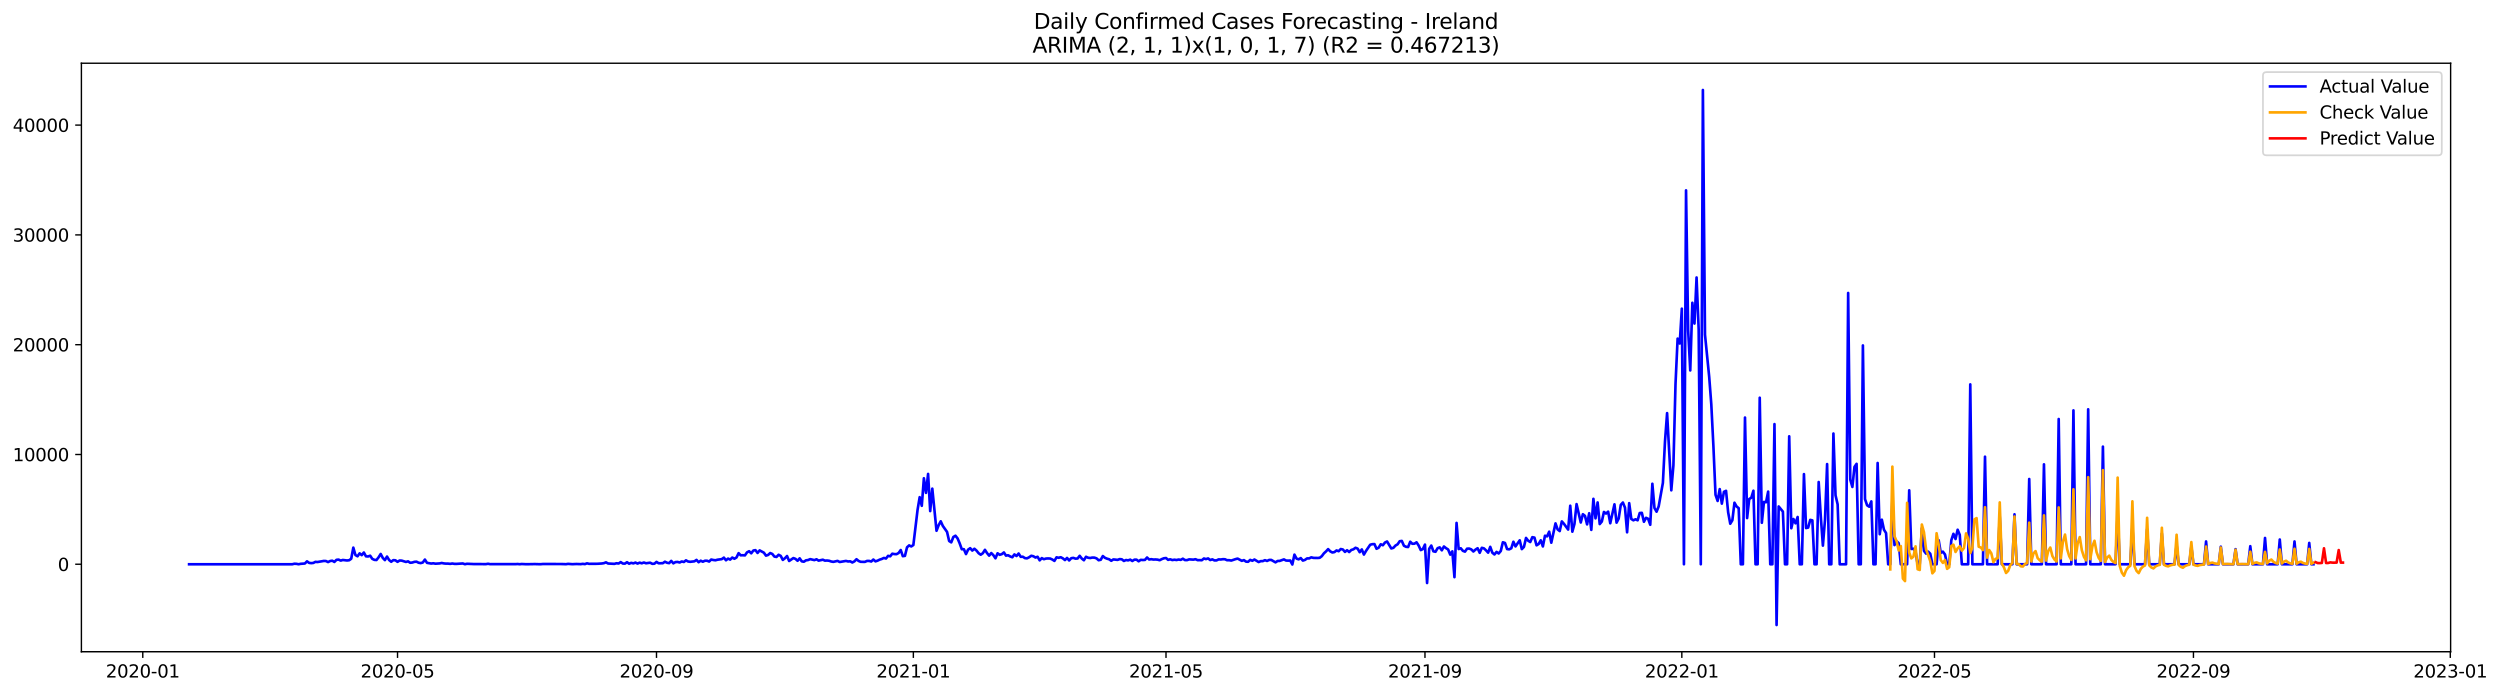 <?xml version="1.0" encoding="utf-8" standalone="no"?>
<!DOCTYPE svg PUBLIC "-//W3C//DTD SVG 1.1//EN"
  "http://www.w3.org/Graphics/SVG/1.1/DTD/svg11.dtd">
<svg xmlns:xlink="http://www.w3.org/1999/xlink" width="1413.125pt" height="392.274pt" viewBox="0 0 1413.125 392.274" xmlns="http://www.w3.org/2000/svg" version="1.1">
 <defs>
  <style type="text/css">*{stroke-linejoin: round; stroke-linecap: butt}</style>
 </defs>
 <g id="figure_1">
  <g id="patch_1">
   <path d="M 0 392.274 
L 1413.125 392.274 
L 1413.125 0 
L 0 0 
z
" style="fill: #ffffff"/>
  </g>
  <g id="axes_1">
   <g id="patch_2">
    <path d="M 46.013 368.396 
L 1385.213 368.396 
L 1385.213 35.755 
L 46.013 35.755 
z
" style="fill: #ffffff"/>
   </g>
   <g id="matplotlib.axis_1">
    <g id="xtick_1">
     <g id="line2d_1">
      <defs>
       <path id="m5633522f1e" d="M 0 0 
L 0 3.5 
" style="stroke: #000000; stroke-width: 0.8"/>
      </defs>
      <g>
       <use xlink:href="#m5633522f1e" x="80.703" y="368.396" style="stroke: #000000; stroke-width: 0.8"/>
      </g>
     </g>
     <g id="text_1">
      <!-- 2020-01 -->
      <g transform="translate(59.812 382.994)scale(0.1 -0.1)">
       <defs>
        <path id="DejaVuSans-32" d="M 1228 531 
L 3431 531 
L 3431 0 
L 469 0 
L 469 531 
Q 828 903 1448 1529 
Q 2069 2156 2228 2338 
Q 2531 2678 2651 2914 
Q 2772 3150 2772 3378 
Q 2772 3750 2511 3984 
Q 2250 4219 1831 4219 
Q 1534 4219 1204 4116 
Q 875 4013 500 3803 
L 500 4441 
Q 881 4594 1212 4672 
Q 1544 4750 1819 4750 
Q 2544 4750 2975 4387 
Q 3406 4025 3406 3419 
Q 3406 3131 3298 2873 
Q 3191 2616 2906 2266 
Q 2828 2175 2409 1742 
Q 1991 1309 1228 531 
z
" transform="scale(0.016)"/>
        <path id="DejaVuSans-30" d="M 2034 4250 
Q 1547 4250 1301 3770 
Q 1056 3291 1056 2328 
Q 1056 1369 1301 889 
Q 1547 409 2034 409 
Q 2525 409 2770 889 
Q 3016 1369 3016 2328 
Q 3016 3291 2770 3770 
Q 2525 4250 2034 4250 
z
M 2034 4750 
Q 2819 4750 3233 4129 
Q 3647 3509 3647 2328 
Q 3647 1150 3233 529 
Q 2819 -91 2034 -91 
Q 1250 -91 836 529 
Q 422 1150 422 2328 
Q 422 3509 836 4129 
Q 1250 4750 2034 4750 
z
" transform="scale(0.016)"/>
        <path id="DejaVuSans-2d" d="M 313 2009 
L 1997 2009 
L 1997 1497 
L 313 1497 
L 313 2009 
z
" transform="scale(0.016)"/>
        <path id="DejaVuSans-31" d="M 794 531 
L 1825 531 
L 1825 4091 
L 703 3866 
L 703 4441 
L 1819 4666 
L 2450 4666 
L 2450 531 
L 3481 531 
L 3481 0 
L 794 0 
L 794 531 
z
" transform="scale(0.016)"/>
       </defs>
       <use xlink:href="#DejaVuSans-32"/>
       <use xlink:href="#DejaVuSans-30" x="63.623"/>
       <use xlink:href="#DejaVuSans-32" x="127.246"/>
       <use xlink:href="#DejaVuSans-30" x="190.869"/>
       <use xlink:href="#DejaVuSans-2d" x="254.492"/>
       <use xlink:href="#DejaVuSans-30" x="290.576"/>
       <use xlink:href="#DejaVuSans-31" x="354.199"/>
      </g>
     </g>
    </g>
    <g id="xtick_2">
     <g id="line2d_2">
      <g>
       <use xlink:href="#m5633522f1e" x="224.703" y="368.396" style="stroke: #000000; stroke-width: 0.8"/>
      </g>
     </g>
     <g id="text_2">
      <!-- 2020-05 -->
      <g transform="translate(203.812 382.994)scale(0.1 -0.1)">
       <defs>
        <path id="DejaVuSans-35" d="M 691 4666 
L 3169 4666 
L 3169 4134 
L 1269 4134 
L 1269 2991 
Q 1406 3038 1543 3061 
Q 1681 3084 1819 3084 
Q 2600 3084 3056 2656 
Q 3513 2228 3513 1497 
Q 3513 744 3044 326 
Q 2575 -91 1722 -91 
Q 1428 -91 1123 -41 
Q 819 9 494 109 
L 494 744 
Q 775 591 1075 516 
Q 1375 441 1709 441 
Q 2250 441 2565 725 
Q 2881 1009 2881 1497 
Q 2881 1984 2565 2268 
Q 2250 2553 1709 2553 
Q 1456 2553 1204 2497 
Q 953 2441 691 2322 
L 691 4666 
z
" transform="scale(0.016)"/>
       </defs>
       <use xlink:href="#DejaVuSans-32"/>
       <use xlink:href="#DejaVuSans-30" x="63.623"/>
       <use xlink:href="#DejaVuSans-32" x="127.246"/>
       <use xlink:href="#DejaVuSans-30" x="190.869"/>
       <use xlink:href="#DejaVuSans-2d" x="254.492"/>
       <use xlink:href="#DejaVuSans-30" x="290.576"/>
       <use xlink:href="#DejaVuSans-35" x="354.199"/>
      </g>
     </g>
    </g>
    <g id="xtick_3">
     <g id="line2d_3">
      <g>
       <use xlink:href="#m5633522f1e" x="371.084" y="368.396" style="stroke: #000000; stroke-width: 0.8"/>
      </g>
     </g>
     <g id="text_3">
      <!-- 2020-09 -->
      <g transform="translate(350.192 382.994)scale(0.1 -0.1)">
       <defs>
        <path id="DejaVuSans-39" d="M 703 97 
L 703 672 
Q 941 559 1184 500 
Q 1428 441 1663 441 
Q 2288 441 2617 861 
Q 2947 1281 2994 2138 
Q 2813 1869 2534 1725 
Q 2256 1581 1919 1581 
Q 1219 1581 811 2004 
Q 403 2428 403 3163 
Q 403 3881 828 4315 
Q 1253 4750 1959 4750 
Q 2769 4750 3195 4129 
Q 3622 3509 3622 2328 
Q 3622 1225 3098 567 
Q 2575 -91 1691 -91 
Q 1453 -91 1209 -44 
Q 966 3 703 97 
z
M 1959 2075 
Q 2384 2075 2632 2365 
Q 2881 2656 2881 3163 
Q 2881 3666 2632 3958 
Q 2384 4250 1959 4250 
Q 1534 4250 1286 3958 
Q 1038 3666 1038 3163 
Q 1038 2656 1286 2365 
Q 1534 2075 1959 2075 
z
" transform="scale(0.016)"/>
       </defs>
       <use xlink:href="#DejaVuSans-32"/>
       <use xlink:href="#DejaVuSans-30" x="63.623"/>
       <use xlink:href="#DejaVuSans-32" x="127.246"/>
       <use xlink:href="#DejaVuSans-30" x="190.869"/>
       <use xlink:href="#DejaVuSans-2d" x="254.492"/>
       <use xlink:href="#DejaVuSans-30" x="290.576"/>
       <use xlink:href="#DejaVuSans-39" x="354.199"/>
      </g>
     </g>
    </g>
    <g id="xtick_4">
     <g id="line2d_4">
      <g>
       <use xlink:href="#m5633522f1e" x="516.274" y="368.396" style="stroke: #000000; stroke-width: 0.8"/>
      </g>
     </g>
     <g id="text_4">
      <!-- 2021-01 -->
      <g transform="translate(495.382 382.994)scale(0.1 -0.1)">
       <use xlink:href="#DejaVuSans-32"/>
       <use xlink:href="#DejaVuSans-30" x="63.623"/>
       <use xlink:href="#DejaVuSans-32" x="127.246"/>
       <use xlink:href="#DejaVuSans-31" x="190.869"/>
       <use xlink:href="#DejaVuSans-2d" x="254.492"/>
       <use xlink:href="#DejaVuSans-30" x="290.576"/>
       <use xlink:href="#DejaVuSans-31" x="354.199"/>
      </g>
     </g>
    </g>
    <g id="xtick_5">
     <g id="line2d_5">
      <g>
       <use xlink:href="#m5633522f1e" x="659.084" y="368.396" style="stroke: #000000; stroke-width: 0.8"/>
      </g>
     </g>
     <g id="text_5">
      <!-- 2021-05 -->
      <g transform="translate(638.192 382.994)scale(0.1 -0.1)">
       <use xlink:href="#DejaVuSans-32"/>
       <use xlink:href="#DejaVuSans-30" x="63.623"/>
       <use xlink:href="#DejaVuSans-32" x="127.246"/>
       <use xlink:href="#DejaVuSans-31" x="190.869"/>
       <use xlink:href="#DejaVuSans-2d" x="254.492"/>
       <use xlink:href="#DejaVuSans-30" x="290.576"/>
       <use xlink:href="#DejaVuSans-35" x="354.199"/>
      </g>
     </g>
    </g>
    <g id="xtick_6">
     <g id="line2d_6">
      <g>
       <use xlink:href="#m5633522f1e" x="805.464" y="368.396" style="stroke: #000000; stroke-width: 0.8"/>
      </g>
     </g>
     <g id="text_6">
      <!-- 2021-09 -->
      <g transform="translate(784.572 382.994)scale(0.1 -0.1)">
       <use xlink:href="#DejaVuSans-32"/>
       <use xlink:href="#DejaVuSans-30" x="63.623"/>
       <use xlink:href="#DejaVuSans-32" x="127.246"/>
       <use xlink:href="#DejaVuSans-31" x="190.869"/>
       <use xlink:href="#DejaVuSans-2d" x="254.492"/>
       <use xlink:href="#DejaVuSans-30" x="290.576"/>
       <use xlink:href="#DejaVuSans-39" x="354.199"/>
      </g>
     </g>
    </g>
    <g id="xtick_7">
     <g id="line2d_7">
      <g>
       <use xlink:href="#m5633522f1e" x="950.654" y="368.396" style="stroke: #000000; stroke-width: 0.8"/>
      </g>
     </g>
     <g id="text_7">
      <!-- 2022-01 -->
      <g transform="translate(929.762 382.994)scale(0.1 -0.1)">
       <use xlink:href="#DejaVuSans-32"/>
       <use xlink:href="#DejaVuSans-30" x="63.623"/>
       <use xlink:href="#DejaVuSans-32" x="127.246"/>
       <use xlink:href="#DejaVuSans-32" x="190.869"/>
       <use xlink:href="#DejaVuSans-2d" x="254.492"/>
       <use xlink:href="#DejaVuSans-30" x="290.576"/>
       <use xlink:href="#DejaVuSans-31" x="354.199"/>
      </g>
     </g>
    </g>
    <g id="xtick_8">
     <g id="line2d_8">
      <g>
       <use xlink:href="#m5633522f1e" x="1093.464" y="368.396" style="stroke: #000000; stroke-width: 0.8"/>
      </g>
     </g>
     <g id="text_8">
      <!-- 2022-05 -->
      <g transform="translate(1072.572 382.994)scale(0.1 -0.1)">
       <use xlink:href="#DejaVuSans-32"/>
       <use xlink:href="#DejaVuSans-30" x="63.623"/>
       <use xlink:href="#DejaVuSans-32" x="127.246"/>
       <use xlink:href="#DejaVuSans-32" x="190.869"/>
       <use xlink:href="#DejaVuSans-2d" x="254.492"/>
       <use xlink:href="#DejaVuSans-30" x="290.576"/>
       <use xlink:href="#DejaVuSans-35" x="354.199"/>
      </g>
     </g>
    </g>
    <g id="xtick_9">
     <g id="line2d_9">
      <g>
       <use xlink:href="#m5633522f1e" x="1239.844" y="368.396" style="stroke: #000000; stroke-width: 0.8"/>
      </g>
     </g>
     <g id="text_9">
      <!-- 2022-09 -->
      <g transform="translate(1218.952 382.994)scale(0.1 -0.1)">
       <use xlink:href="#DejaVuSans-32"/>
       <use xlink:href="#DejaVuSans-30" x="63.623"/>
       <use xlink:href="#DejaVuSans-32" x="127.246"/>
       <use xlink:href="#DejaVuSans-32" x="190.869"/>
       <use xlink:href="#DejaVuSans-2d" x="254.492"/>
       <use xlink:href="#DejaVuSans-30" x="290.576"/>
       <use xlink:href="#DejaVuSans-39" x="354.199"/>
      </g>
     </g>
    </g>
    <g id="xtick_10">
     <g id="line2d_10">
      <g>
       <use xlink:href="#m5633522f1e" x="1385.034" y="368.396" style="stroke: #000000; stroke-width: 0.8"/>
      </g>
     </g>
     <g id="text_10">
      <!-- 2023-01 -->
      <g transform="translate(1364.143 382.994)scale(0.1 -0.1)">
       <defs>
        <path id="DejaVuSans-33" d="M 2597 2516 
Q 3050 2419 3304 2112 
Q 3559 1806 3559 1356 
Q 3559 666 3084 287 
Q 2609 -91 1734 -91 
Q 1441 -91 1130 -33 
Q 819 25 488 141 
L 488 750 
Q 750 597 1062 519 
Q 1375 441 1716 441 
Q 2309 441 2620 675 
Q 2931 909 2931 1356 
Q 2931 1769 2642 2001 
Q 2353 2234 1838 2234 
L 1294 2234 
L 1294 2753 
L 1863 2753 
Q 2328 2753 2575 2939 
Q 2822 3125 2822 3475 
Q 2822 3834 2567 4026 
Q 2313 4219 1838 4219 
Q 1578 4219 1281 4162 
Q 984 4106 628 3988 
L 628 4550 
Q 988 4650 1302 4700 
Q 1616 4750 1894 4750 
Q 2613 4750 3031 4423 
Q 3450 4097 3450 3541 
Q 3450 3153 3228 2886 
Q 3006 2619 2597 2516 
z
" transform="scale(0.016)"/>
       </defs>
       <use xlink:href="#DejaVuSans-32"/>
       <use xlink:href="#DejaVuSans-30" x="63.623"/>
       <use xlink:href="#DejaVuSans-32" x="127.246"/>
       <use xlink:href="#DejaVuSans-33" x="190.869"/>
       <use xlink:href="#DejaVuSans-2d" x="254.492"/>
       <use xlink:href="#DejaVuSans-30" x="290.576"/>
       <use xlink:href="#DejaVuSans-31" x="354.199"/>
      </g>
     </g>
    </g>
   </g>
   <g id="matplotlib.axis_2">
    <g id="ytick_1">
     <g id="line2d_11">
      <defs>
       <path id="m07eeec7092" d="M 0 0 
L -3.5 0 
" style="stroke: #000000; stroke-width: 0.8"/>
      </defs>
      <g>
       <use xlink:href="#m07eeec7092" x="46.013" y="318.947" style="stroke: #000000; stroke-width: 0.8"/>
      </g>
     </g>
     <g id="text_11">
      <!-- 0 -->
      <g transform="translate(32.65 322.746)scale(0.1 -0.1)">
       <use xlink:href="#DejaVuSans-30"/>
      </g>
     </g>
    </g>
    <g id="ytick_2">
     <g id="line2d_12">
      <g>
       <use xlink:href="#m07eeec7092" x="46.013" y="256.892" style="stroke: #000000; stroke-width: 0.8"/>
      </g>
     </g>
     <g id="text_12">
      <!-- 10000 -->
      <g transform="translate(7.2 260.691)scale(0.1 -0.1)">
       <use xlink:href="#DejaVuSans-31"/>
       <use xlink:href="#DejaVuSans-30" x="63.623"/>
       <use xlink:href="#DejaVuSans-30" x="127.246"/>
       <use xlink:href="#DejaVuSans-30" x="190.869"/>
       <use xlink:href="#DejaVuSans-30" x="254.492"/>
      </g>
     </g>
    </g>
    <g id="ytick_3">
     <g id="line2d_13">
      <g>
       <use xlink:href="#m07eeec7092" x="46.013" y="194.837" style="stroke: #000000; stroke-width: 0.8"/>
      </g>
     </g>
     <g id="text_13">
      <!-- 20000 -->
      <g transform="translate(7.2 198.636)scale(0.1 -0.1)">
       <use xlink:href="#DejaVuSans-32"/>
       <use xlink:href="#DejaVuSans-30" x="63.623"/>
       <use xlink:href="#DejaVuSans-30" x="127.246"/>
       <use xlink:href="#DejaVuSans-30" x="190.869"/>
       <use xlink:href="#DejaVuSans-30" x="254.492"/>
      </g>
     </g>
    </g>
    <g id="ytick_4">
     <g id="line2d_14">
      <g>
       <use xlink:href="#m07eeec7092" x="46.013" y="132.782" style="stroke: #000000; stroke-width: 0.8"/>
      </g>
     </g>
     <g id="text_14">
      <!-- 30000 -->
      <g transform="translate(7.2 136.581)scale(0.1 -0.1)">
       <use xlink:href="#DejaVuSans-33"/>
       <use xlink:href="#DejaVuSans-30" x="63.623"/>
       <use xlink:href="#DejaVuSans-30" x="127.246"/>
       <use xlink:href="#DejaVuSans-30" x="190.869"/>
       <use xlink:href="#DejaVuSans-30" x="254.492"/>
      </g>
     </g>
    </g>
    <g id="ytick_5">
     <g id="line2d_15">
      <g>
       <use xlink:href="#m07eeec7092" x="46.013" y="70.727" style="stroke: #000000; stroke-width: 0.8"/>
      </g>
     </g>
     <g id="text_15">
      <!-- 40000 -->
      <g transform="translate(7.2 74.526)scale(0.1 -0.1)">
       <defs>
        <path id="DejaVuSans-34" d="M 2419 4116 
L 825 1625 
L 2419 1625 
L 2419 4116 
z
M 2253 4666 
L 3047 4666 
L 3047 1625 
L 3713 1625 
L 3713 1100 
L 3047 1100 
L 3047 0 
L 2419 0 
L 2419 1100 
L 313 1100 
L 313 1709 
L 2253 4666 
z
" transform="scale(0.016)"/>
       </defs>
       <use xlink:href="#DejaVuSans-34"/>
       <use xlink:href="#DejaVuSans-30" x="63.623"/>
       <use xlink:href="#DejaVuSans-30" x="127.246"/>
       <use xlink:href="#DejaVuSans-30" x="190.869"/>
       <use xlink:href="#DejaVuSans-30" x="254.492"/>
      </g>
     </g>
    </g>
   </g>
   <g id="line2d_16">
    <path d="M 106.885 318.947 
L 165.199 318.947 
L 166.389 318.655 
L 167.579 318.705 
L 168.77 318.947 
L 169.96 318.698 
L 172.34 318.519 
L 173.53 317.302 
L 174.72 318.165 
L 175.91 318.314 
L 177.1 318.196 
L 178.29 317.588 
L 179.48 317.681 
L 183.051 317.073 
L 184.241 317.122 
L 185.431 317.706 
L 186.621 317.116 
L 187.811 316.93 
L 189.001 317.631 
L 190.191 316.452 
L 191.381 316.316 
L 192.571 316.893 
L 193.761 316.527 
L 196.141 316.806 
L 197.332 316.682 
L 198.522 315.844 
L 199.712 309.545 
L 200.902 313.74 
L 202.092 314.435 
L 203.282 312.791 
L 204.472 313.784 
L 205.662 312.319 
L 206.852 314.454 
L 208.042 314.547 
L 209.232 314.119 
L 210.422 315.887 
L 211.613 316.458 
L 212.803 316.539 
L 213.993 315.031 
L 215.183 313.138 
L 216.373 315.366 
L 217.563 316.607 
L 218.753 314.597 
L 219.943 316.551 
L 221.133 317.526 
L 222.323 316.613 
L 223.513 316.719 
L 224.703 317.575 
L 225.893 316.818 
L 227.084 316.899 
L 229.464 317.637 
L 230.654 317.302 
L 231.844 318.097 
L 233.034 317.979 
L 234.224 317.588 
L 235.414 317.482 
L 236.604 318.084 
L 237.794 318.283 
L 238.984 317.96 
L 240.174 316.303 
L 241.365 318.146 
L 243.745 318.55 
L 244.935 318.401 
L 246.125 318.63 
L 248.505 318.475 
L 249.695 318.233 
L 250.885 318.475 
L 252.075 318.593 
L 253.265 318.581 
L 254.455 318.717 
L 255.646 318.525 
L 256.836 318.711 
L 258.026 318.73 
L 261.596 318.5 
L 262.786 318.922 
L 263.976 318.667 
L 267.546 318.823 
L 274.687 318.872 
L 275.877 318.667 
L 277.067 318.897 
L 279.447 318.866 
L 281.827 318.86 
L 291.348 318.891 
L 292.538 318.804 
L 293.728 318.934 
L 294.918 318.804 
L 297.298 318.922 
L 300.869 318.878 
L 302.059 318.835 
L 304.439 318.903 
L 305.629 318.922 
L 306.819 318.804 
L 317.53 318.823 
L 319.91 318.909 
L 321.1 318.723 
L 323.48 318.903 
L 325.86 318.798 
L 328.241 318.878 
L 329.431 318.717 
L 330.621 318.866 
L 331.811 318.419 
L 333.001 318.711 
L 337.761 318.667 
L 340.141 318.519 
L 341.332 318.339 
L 342.522 317.867 
L 343.712 318.525 
L 347.282 318.717 
L 348.472 318.382 
L 349.662 318.537 
L 350.852 317.73 
L 352.042 318.537 
L 353.232 318.599 
L 354.422 317.792 
L 355.613 318.649 
L 356.803 318.146 
L 357.993 318.456 
L 359.183 317.997 
L 360.373 318.568 
L 361.563 318.034 
L 362.753 318.419 
L 363.943 317.941 
L 365.133 318.388 
L 367.513 318.066 
L 368.703 318.698 
L 369.893 318.63 
L 371.084 317.619 
L 372.274 318.394 
L 374.654 318.345 
L 375.844 317.513 
L 377.034 318.09 
L 378.224 318.314 
L 379.414 317.048 
L 380.604 318.425 
L 381.794 317.73 
L 382.984 317.637 
L 384.174 317.96 
L 385.365 317.364 
L 386.555 317.662 
L 387.745 316.731 
L 388.935 317.395 
L 390.125 317.557 
L 392.505 317.29 
L 393.695 316.496 
L 394.885 317.78 
L 396.075 316.942 
L 397.265 317.513 
L 398.455 316.967 
L 399.646 316.955 
L 400.836 317.426 
L 402.026 316.278 
L 403.216 316.545 
L 404.406 316.694 
L 405.596 316.371 
L 407.976 316.055 
L 409.166 315.192 
L 410.356 316.688 
L 411.546 315.738 
L 412.736 316.316 
L 413.927 315.155 
L 415.117 315.832 
L 416.307 315.118 
L 417.497 312.673 
L 418.687 313.895 
L 419.877 313.84 
L 421.067 313.933 
L 422.257 312.22 
L 423.447 311.587 
L 424.637 312.754 
L 425.827 311.184 
L 427.017 310.979 
L 428.208 312.549 
L 429.398 311.109 
L 431.778 312.406 
L 432.968 314.075 
L 434.158 313.691 
L 435.348 312.617 
L 436.538 313.12 
L 437.728 314.603 
L 438.918 314.808 
L 440.108 313.591 
L 441.298 314.218 
L 442.489 316.483 
L 443.679 315.558 
L 444.869 314.305 
L 446.059 317.097 
L 448.439 315.453 
L 449.629 315.894 
L 450.819 316.98 
L 452.009 315.602 
L 453.199 317.302 
L 454.389 317.519 
L 455.579 316.725 
L 456.77 316.558 
L 457.96 316.049 
L 460.34 316.607 
L 461.53 316.136 
L 462.72 316.899 
L 465.1 316.371 
L 466.29 316.905 
L 467.48 316.831 
L 468.67 316.973 
L 469.86 317.395 
L 471.051 317.588 
L 473.431 317.042 
L 474.621 317.675 
L 478.191 317.066 
L 479.381 317.371 
L 480.571 317.284 
L 481.761 317.941 
L 482.951 317.315 
L 484.141 316.111 
L 485.332 317.097 
L 486.522 317.569 
L 488.902 317.594 
L 490.092 317.066 
L 491.282 317.06 
L 492.472 317.402 
L 493.662 316.285 
L 494.852 317.308 
L 496.042 316.918 
L 497.232 316.334 
L 498.422 315.962 
L 499.613 315.372 
L 500.803 315.707 
L 501.993 314.193 
L 503.183 314.448 
L 504.373 312.983 
L 505.563 313.194 
L 506.753 313.25 
L 507.943 312.586 
L 509.133 310.904 
L 510.323 314.386 
L 511.513 314.199 
L 512.703 309.359 
L 513.893 308.286 
L 515.084 308.881 
L 516.274 308.068 
L 518.654 288.161 
L 519.844 281.031 
L 521.034 285.902 
L 522.224 270.345 
L 523.414 278.592 
L 524.604 267.894 
L 525.794 288.893 
L 526.984 276.216 
L 529.365 300.008 
L 530.555 296.899 
L 531.745 294.665 
L 532.935 297.283 
L 535.315 300.665 
L 536.505 305.81 
L 537.695 306.561 
L 538.885 303.526 
L 540.075 302.825 
L 541.265 304.32 
L 542.455 307.125 
L 543.646 310.445 
L 544.836 310.451 
L 546.026 313.188 
L 547.216 310.687 
L 548.406 309.868 
L 549.596 311.208 
L 550.786 310.191 
L 551.976 311.227 
L 553.166 312.704 
L 554.356 313.542 
L 555.546 312.704 
L 556.736 310.793 
L 557.927 312.623 
L 559.117 314.075 
L 560.307 312.617 
L 561.497 313.802 
L 562.687 315.577 
L 563.877 312.747 
L 565.067 313.598 
L 566.257 313.244 
L 567.447 312.27 
L 568.637 314.069 
L 569.827 313.858 
L 571.017 314.535 
L 572.208 314.988 
L 573.398 313.387 
L 574.588 314.274 
L 575.778 312.878 
L 576.968 314.733 
L 578.158 314.69 
L 579.348 315.49 
L 580.538 315.596 
L 581.728 314.988 
L 582.918 314.15 
L 584.108 314.423 
L 585.298 315.149 
L 586.489 314.721 
L 587.679 316.731 
L 588.869 315.478 
L 590.059 316.092 
L 591.249 315.72 
L 592.439 315.658 
L 593.629 315.72 
L 594.819 316.266 
L 596.009 317.048 
L 597.199 315.031 
L 598.389 315.279 
L 599.579 314.969 
L 600.77 315.608 
L 601.96 316.57 
L 603.15 315.379 
L 604.34 316.793 
L 605.53 315.521 
L 606.72 315.341 
L 607.91 315.782 
L 609.1 315.689 
L 610.29 314.181 
L 611.48 315.72 
L 612.67 316.682 
L 613.86 314.727 
L 615.051 315.261 
L 616.241 315.416 
L 617.431 315.161 
L 618.621 315.199 
L 619.811 315.614 
L 621.001 316.675 
L 622.191 316.402 
L 623.381 314.317 
L 624.571 315.304 
L 625.761 315.794 
L 626.951 316.136 
L 628.141 316.973 
L 629.332 316.21 
L 631.712 316.477 
L 632.902 316.036 
L 634.092 316.148 
L 635.282 317.073 
L 636.472 316.558 
L 637.662 316.75 
L 638.852 316.334 
L 640.042 317.104 
L 641.232 316.359 
L 642.422 316.347 
L 643.612 317.271 
L 644.803 316.446 
L 645.993 316.551 
L 647.183 316.477 
L 648.373 315.13 
L 649.563 316.26 
L 650.753 316.086 
L 651.943 316.285 
L 653.133 316.241 
L 654.323 316.34 
L 655.513 316.663 
L 656.703 316.036 
L 657.893 315.571 
L 659.084 315.428 
L 660.274 316.458 
L 661.464 316.142 
L 662.654 316.576 
L 663.844 316.371 
L 665.034 316.545 
L 666.224 316.278 
L 667.414 316.471 
L 668.604 315.807 
L 669.794 316.589 
L 670.984 316.601 
L 672.174 316.179 
L 674.555 316.34 
L 675.745 316.086 
L 676.935 316.62 
L 678.125 316.595 
L 679.315 316.682 
L 680.505 315.683 
L 681.695 316.03 
L 682.885 315.639 
L 684.075 316.564 
L 685.265 316.173 
L 686.455 316.781 
L 687.646 316.756 
L 688.836 316.185 
L 690.026 316.266 
L 691.216 316.086 
L 692.406 316.117 
L 693.596 316.669 
L 694.786 316.651 
L 695.976 316.855 
L 698.356 316.061 
L 699.546 315.738 
L 701.927 317.004 
L 703.117 316.607 
L 704.307 317.464 
L 705.497 317.538 
L 706.687 316.477 
L 707.877 316.967 
L 709.067 316.272 
L 711.447 317.693 
L 712.637 317.191 
L 713.827 317.166 
L 715.017 316.632 
L 716.208 317.073 
L 717.398 316.508 
L 718.588 316.508 
L 720.968 317.867 
L 722.158 317.097 
L 723.348 317.06 
L 725.728 316.198 
L 726.918 316.837 
L 728.108 316.905 
L 729.298 316.824 
L 730.489 319.089 
L 731.679 313.511 
L 732.869 315.769 
L 734.059 316.167 
L 735.249 315.459 
L 736.439 316.868 
L 737.629 316.483 
L 738.819 315.639 
L 740.009 315.639 
L 741.199 315.031 
L 742.389 315.341 
L 744.77 315.397 
L 745.96 315.292 
L 747.15 314.373 
L 748.34 312.778 
L 749.53 311.686 
L 750.72 310.402 
L 751.91 311.63 
L 753.1 312.301 
L 754.29 312.059 
L 755.48 311.128 
L 756.67 311.575 
L 757.86 310.346 
L 759.051 310.6 
L 760.241 311.959 
L 761.431 311.028 
L 762.621 312.034 
L 763.811 310.873 
L 765.001 310.501 
L 766.191 309.632 
L 767.381 310.091 
L 768.571 312.133 
L 769.761 310.557 
L 770.951 313.461 
L 772.141 311.395 
L 774.522 307.895 
L 775.712 307.603 
L 776.902 307.547 
L 778.092 310.191 
L 779.282 309.583 
L 780.472 307.659 
L 781.662 308.193 
L 782.852 306.672 
L 784.042 306.077 
L 786.422 310.005 
L 787.612 309.663 
L 788.803 308.373 
L 789.993 307.665 
L 791.183 305.928 
L 792.373 305.76 
L 793.563 308.472 
L 794.753 309.08 
L 795.943 309.198 
L 797.133 306.219 
L 798.323 307.367 
L 799.513 307.311 
L 800.703 306.554 
L 801.893 308.36 
L 803.084 310.929 
L 804.274 310.371 
L 805.464 307.845 
L 806.654 329.539 
L 807.844 310.216 
L 809.034 308.379 
L 810.224 311.624 
L 811.414 311.897 
L 812.604 309.856 
L 813.794 309.409 
L 814.984 311.06 
L 816.174 308.9 
L 817.365 309.849 
L 818.555 310.594 
L 819.745 313.504 
L 820.935 311.649 
L 822.125 326.244 
L 823.315 295.583 
L 824.505 310.346 
L 825.695 309.911 
L 826.885 311.351 
L 828.075 311.81 
L 829.265 310.135 
L 830.455 310.079 
L 831.646 310.544 
L 832.836 311.73 
L 834.026 310.662 
L 835.216 309.893 
L 836.406 312.468 
L 837.596 309.657 
L 838.786 309.967 
L 839.976 311.084 
L 841.166 312.387 
L 842.356 309.105 
L 843.546 312.425 
L 844.736 313.405 
L 845.927 311.972 
L 847.117 312.853 
L 848.307 311.463 
L 849.497 306.523 
L 850.687 306.908 
L 851.877 310.358 
L 853.067 310.526 
L 854.257 309.911 
L 855.447 306.219 
L 856.637 308.857 
L 859.017 305.419 
L 860.208 310.383 
L 861.398 309.167 
L 862.588 304.072 
L 863.778 305.623 
L 864.968 306.374 
L 866.158 303.65 
L 867.348 303.886 
L 868.538 308.242 
L 869.728 307.498 
L 870.918 305.419 
L 872.108 308.869 
L 873.298 302.825 
L 874.489 303.179 
L 875.679 300.541 
L 876.869 306.765 
L 879.249 295.844 
L 880.439 299.25 
L 881.629 300.181 
L 882.819 294.727 
L 884.009 296.079 
L 886.389 299.331 
L 887.579 285.865 
L 888.77 300.529 
L 889.96 296.129 
L 891.15 284.953 
L 893.53 295.335 
L 894.72 290.662 
L 895.91 291.599 
L 897.1 296.408 
L 898.29 290.116 
L 899.48 299.505 
L 900.67 281.968 
L 901.86 293.002 
L 903.051 284.01 
L 904.241 296.228 
L 905.431 294.801 
L 906.621 289.39 
L 907.811 290.284 
L 909.001 289.216 
L 910.191 295.769 
L 912.571 285.077 
L 913.761 295.428 
L 914.951 293.138 
L 916.141 285.387 
L 917.332 284.059 
L 918.522 286.951 
L 919.712 300.883 
L 920.902 284.413 
L 922.092 293.343 
L 923.282 294.106 
L 924.472 293.523 
L 925.662 294.1 
L 926.852 289.986 
L 928.042 289.886 
L 929.232 294.925 
L 930.422 292.697 
L 931.612 293.25 
L 932.803 296.638 
L 933.993 273.442 
L 935.183 287.15 
L 936.373 289.235 
L 937.563 286.25 
L 939.943 272.958 
L 941.133 249.557 
L 942.323 233.528 
L 944.703 277.153 
L 945.893 263.06 
L 947.084 217.003 
L 948.274 191.399 
L 949.464 194.154 
L 950.654 174.477 
L 951.844 318.947 
L 953.034 107.606 
L 954.224 186.757 
L 955.414 209.382 
L 956.604 171.15 
L 957.794 182.885 
L 958.984 156.847 
L 960.174 186.248 
L 961.365 318.947 
L 962.555 50.876 
L 963.745 189.196 
L 966.125 213.05 
L 967.315 228.626 
L 968.505 252.219 
L 969.695 279.672 
L 970.885 283.16 
L 972.075 276.482 
L 973.265 284.674 
L 974.455 278.009 
L 975.646 277.438 
L 976.836 289.589 
L 978.026 296.036 
L 979.216 294.087 
L 980.406 284.165 
L 981.596 286.275 
L 982.786 287.243 
L 983.976 318.947 
L 985.166 318.947 
L 986.356 236.023 
L 987.546 292.834 
L 988.736 282.086 
L 989.927 281.335 
L 991.117 277.388 
L 992.307 318.947 
L 993.497 318.947 
L 994.687 224.822 
L 995.877 295.49 
L 997.067 283.718 
L 998.257 283.892 
L 999.447 277.879 
L 1000.637 318.947 
L 1001.827 318.947 
L 1003.017 239.734 
L 1004.208 353.276 
L 1005.398 286.281 
L 1007.778 289.191 
L 1008.968 318.947 
L 1010.158 318.947 
L 1011.348 246.628 
L 1012.538 298.593 
L 1013.728 293.374 
L 1014.918 295.806 
L 1016.108 292.238 
L 1017.298 318.947 
L 1018.489 318.947 
L 1019.679 268 
L 1020.869 298.481 
L 1022.059 298.208 
L 1023.249 293.858 
L 1024.439 294.156 
L 1025.629 318.947 
L 1026.819 318.947 
L 1028.009 272.461 
L 1029.199 291.922 
L 1030.389 308.41 
L 1031.579 293.771 
L 1032.77 262.322 
L 1033.96 318.947 
L 1035.15 318.947 
L 1036.34 245.058 
L 1037.53 279.964 
L 1038.72 285.114 
L 1039.91 318.947 
L 1043.48 318.947 
L 1044.67 165.609 
L 1045.86 271.115 
L 1047.051 275.235 
L 1048.241 263.91 
L 1049.431 262.185 
L 1050.621 318.947 
L 1051.811 318.947 
L 1053.001 195.259 
L 1054.191 282.117 
L 1055.381 285.623 
L 1056.571 286.411 
L 1057.761 283.42 
L 1058.951 318.947 
L 1060.141 318.947 
L 1061.332 261.707 
L 1062.522 301.956 
L 1063.712 293.759 
L 1064.902 299.399 
L 1066.092 301.304 
L 1067.282 318.947 
L 1068.472 318.947 
L 1069.662 282.322 
L 1070.852 308.099 
L 1072.042 305.94 
L 1073.232 307.007 
L 1074.422 318.947 
L 1077.993 318.947 
L 1079.183 277.159 
L 1080.373 310.29 
L 1081.563 310.197 
L 1082.753 311.73 
L 1083.943 318.947 
L 1085.133 318.947 
L 1086.323 298.617 
L 1087.513 311.357 
L 1088.703 312.927 
L 1089.893 311.823 
L 1091.084 312.996 
L 1092.274 318.947 
L 1094.654 318.947 
L 1095.844 305.394 
L 1097.034 312.549 
L 1098.224 311.829 
L 1099.414 313.43 
L 1100.604 318.947 
L 1101.794 318.947 
L 1102.984 305.344 
L 1104.174 301.739 
L 1105.365 304.68 
L 1106.555 299.437 
L 1107.745 302.316 
L 1108.935 318.947 
L 1112.505 318.947 
L 1113.695 217.276 
L 1114.885 318.947 
L 1120.836 318.947 
L 1122.026 258.151 
L 1123.216 318.947 
L 1129.166 318.947 
L 1130.356 292.027 
L 1131.546 318.947 
L 1137.497 318.947 
L 1138.687 290.718 
L 1139.877 318.947 
L 1145.827 318.947 
L 1147.017 270.761 
L 1148.208 318.947 
L 1154.158 318.947 
L 1155.348 262.47 
L 1156.538 318.947 
L 1162.489 318.947 
L 1163.679 236.854 
L 1164.869 318.947 
L 1170.819 318.947 
L 1172.009 231.964 
L 1173.199 318.947 
L 1179.15 318.947 
L 1180.34 231.362 
L 1181.53 318.947 
L 1187.48 318.947 
L 1188.67 252.461 
L 1189.86 318.947 
L 1195.811 318.947 
L 1197.001 289.737 
L 1198.191 318.947 
L 1204.141 318.947 
L 1205.332 297.606 
L 1206.522 318.947 
L 1212.472 318.947 
L 1213.662 299.176 
L 1214.852 318.947 
L 1220.803 318.947 
L 1221.993 301.664 
L 1223.183 318.947 
L 1229.133 318.947 
L 1230.323 308.013 
L 1231.513 318.947 
L 1237.464 318.947 
L 1238.654 308.906 
L 1239.844 318.947 
L 1245.794 318.947 
L 1246.984 306.052 
L 1248.174 318.947 
L 1254.125 318.947 
L 1255.315 309.012 
L 1256.505 318.947 
L 1262.455 318.947 
L 1263.646 310.427 
L 1264.836 318.947 
L 1270.786 318.947 
L 1271.976 308.739 
L 1273.166 318.947 
L 1279.117 318.947 
L 1280.307 304.085 
L 1281.497 318.947 
L 1287.447 318.947 
L 1288.637 304.966 
L 1289.827 318.947 
L 1295.778 318.947 
L 1296.968 306.064 
L 1298.158 318.947 
L 1304.108 318.947 
L 1305.298 306.896 
L 1306.489 318.947 
L 1307.679 318.947 
L 1307.679 318.947 
" clip-path="url(#p01b81fbffb)" style="fill: none; stroke: #0000ff; stroke-width: 1.5; stroke-linecap: square"/>
   </g>
   <g id="line2d_17">
    <path d="M 1068.472 321.835 
L 1069.662 263.766 
L 1070.852 303.119 
L 1072.042 305.869 
L 1073.232 311.166 
L 1074.422 308.676 
L 1075.612 327.036 
L 1076.803 328.45 
L 1077.993 284.243 
L 1079.183 312.358 
L 1080.373 315.615 
L 1081.563 314.64 
L 1082.753 308.823 
L 1083.943 321.766 
L 1085.133 322.162 
L 1086.323 296.494 
L 1087.513 300.834 
L 1088.703 310.462 
L 1091.084 317.173 
L 1092.274 324.059 
L 1093.464 322.714 
L 1094.654 301.419 
L 1095.844 307.999 
L 1097.034 316.584 
L 1098.224 318.177 
L 1099.414 316.594 
L 1100.604 321.534 
L 1101.794 320.618 
L 1102.984 308.597 
L 1104.174 307.901 
L 1105.365 311.991 
L 1106.555 309.988 
L 1107.745 308.813 
L 1108.935 311.243 
L 1110.125 309.777 
L 1111.315 301.494 
L 1112.505 304.461 
L 1113.695 312.615 
L 1114.885 309.612 
L 1116.075 293.551 
L 1117.265 292.871 
L 1118.455 309.021 
L 1119.646 309.474 
L 1120.836 310.929 
L 1122.026 286.723 
L 1123.216 315.188 
L 1124.406 310.943 
L 1125.596 312.775 
L 1126.786 317.793 
L 1127.976 315.874 
L 1129.166 315.578 
L 1130.356 283.983 
L 1131.546 318.568 
L 1132.736 320.755 
L 1133.927 323.868 
L 1135.117 322.661 
L 1136.307 319.456 
L 1137.497 318.195 
L 1138.687 291.974 
L 1139.877 318.742 
L 1141.067 318.839 
L 1142.257 320.088 
L 1143.447 320.204 
L 1144.637 318.79 
L 1145.827 318.285 
L 1147.017 295.441 
L 1148.208 317.376 
L 1149.398 312.867 
L 1150.588 311.526 
L 1151.778 315.485 
L 1152.968 316.693 
L 1154.158 317.449 
L 1155.348 291.32 
L 1156.538 316.863 
L 1157.728 311.507 
L 1158.918 309.498 
L 1160.108 314.272 
L 1161.298 316.263 
L 1162.489 317.368 
L 1163.679 286.828 
L 1164.869 315.605 
L 1166.059 306.178 
L 1167.249 302.167 
L 1168.439 310.384 
L 1169.629 314.363 
L 1170.819 316.466 
L 1172.009 276.578 
L 1173.199 315.639 
L 1174.389 307.237 
L 1175.579 303.6 
L 1176.77 311.072 
L 1177.96 314.784 
L 1179.15 316.73 
L 1180.34 269.745 
L 1181.53 316.073 
L 1182.72 308.838 
L 1183.91 305.669 
L 1185.1 312.113 
L 1186.29 315.36 
L 1187.48 317.054 
L 1188.67 265.762 
L 1189.86 317.617 
L 1191.051 315.149 
L 1192.241 314.094 
L 1193.431 316.458 
L 1194.621 317.63 
L 1195.811 318.245 
L 1197.001 269.971 
L 1198.191 319.882 
L 1199.381 323.68 
L 1200.571 325.422 
L 1201.761 322.312 
L 1202.951 320.673 
L 1204.141 319.829 
L 1205.332 283.381 
L 1206.522 320.033 
L 1207.712 322.723 
L 1208.902 323.941 
L 1210.092 321.54 
L 1211.282 320.28 
L 1212.472 319.631 
L 1213.662 292.693 
L 1214.852 319.526 
L 1216.042 320.744 
L 1217.232 321.294 
L 1218.422 320.166 
L 1219.612 319.573 
L 1220.803 319.267 
L 1221.993 298.326 
L 1223.183 319.235 
L 1224.373 319.864 
L 1225.563 320.148 
L 1226.753 319.571 
L 1227.943 319.267 
L 1229.133 319.11 
L 1230.323 302.274 
L 1231.513 319.327 
L 1232.703 320.418 
L 1233.893 320.91 
L 1235.084 319.965 
L 1236.274 319.472 
L 1237.464 319.217 
L 1238.654 306.424 
L 1239.844 319.171 
L 1241.034 319.636 
L 1242.224 319.845 
L 1243.414 319.413 
L 1245.794 319.07 
L 1246.984 308.94 
L 1248.174 318.817 
L 1249.365 318.262 
L 1250.555 318.012 
L 1251.745 318.463 
L 1254.125 318.816 
L 1255.315 309.482 
L 1256.505 318.881 
L 1258.885 318.758 
L 1261.265 318.896 
L 1262.455 318.92 
L 1263.646 310.757 
L 1264.836 318.92 
L 1267.216 318.83 
L 1270.786 318.93 
L 1271.976 311.86 
L 1273.166 318.761 
L 1274.356 318.167 
L 1275.546 317.899 
L 1276.736 318.404 
L 1277.927 318.666 
L 1279.117 318.801 
L 1280.307 311.943 
L 1281.497 318.449 
L 1282.687 316.955 
L 1283.877 316.282 
L 1285.067 317.567 
L 1286.257 318.233 
L 1287.447 318.577 
L 1288.637 310.597 
L 1289.827 318.511 
L 1291.017 317.448 
L 1292.208 316.972 
L 1293.398 317.925 
L 1294.588 318.418 
L 1295.778 318.673 
L 1296.968 310.193 
L 1298.158 318.626 
L 1299.348 317.847 
L 1300.538 317.498 
L 1301.728 318.197 
L 1302.918 318.558 
L 1304.108 318.746 
L 1305.298 310.282 
L 1306.489 318.691 
L 1307.679 318.051 
L 1307.679 318.051 
" clip-path="url(#p01b81fbffb)" style="fill: none; stroke: #ffa500; stroke-width: 1.5; stroke-linecap: square"/>
   </g>
   <g id="line2d_18">
    <path d="M 1308.869 317.765 
L 1310.059 318.266 
L 1311.249 318.297 
L 1312.439 318.181 
L 1313.629 309.928 
L 1314.819 318.229 
L 1316.009 318.218 
L 1317.199 317.887 
L 1318.389 318.03 
L 1319.579 318.038 
L 1320.77 318.005 
L 1321.96 310.934 
L 1323.15 318.019 
L 1324.34 318.016 
" clip-path="url(#p01b81fbffb)" style="fill: none; stroke: #ff0000; stroke-width: 1.5; stroke-linecap: square"/>
   </g>
   <g id="patch_3">
    <path d="M 46.013 368.396 
L 46.013 35.755 
" style="fill: none; stroke: #000000; stroke-width: 0.8; stroke-linejoin: miter; stroke-linecap: square"/>
   </g>
   <g id="patch_4">
    <path d="M 1385.213 368.396 
L 1385.213 35.755 
" style="fill: none; stroke: #000000; stroke-width: 0.8; stroke-linejoin: miter; stroke-linecap: square"/>
   </g>
   <g id="patch_5">
    <path d="M 46.013 368.396 
L 1385.213 368.396 
" style="fill: none; stroke: #000000; stroke-width: 0.8; stroke-linejoin: miter; stroke-linecap: square"/>
   </g>
   <g id="patch_6">
    <path d="M 46.013 35.755 
L 1385.213 35.755 
" style="fill: none; stroke: #000000; stroke-width: 0.8; stroke-linejoin: miter; stroke-linecap: square"/>
   </g>
   <g id="text_16">
    <!-- Daily Confirmed Cases Forecasting - Ireland -->
    <g transform="translate(584.363 16.318)scale(0.12 -0.12)">
     <defs>
      <path id="DejaVuSans-44" d="M 1259 4147 
L 1259 519 
L 2022 519 
Q 2988 519 3436 956 
Q 3884 1394 3884 2338 
Q 3884 3275 3436 3711 
Q 2988 4147 2022 4147 
L 1259 4147 
z
M 628 4666 
L 1925 4666 
Q 3281 4666 3915 4102 
Q 4550 3538 4550 2338 
Q 4550 1131 3912 565 
Q 3275 0 1925 0 
L 628 0 
L 628 4666 
z
" transform="scale(0.016)"/>
      <path id="DejaVuSans-61" d="M 2194 1759 
Q 1497 1759 1228 1600 
Q 959 1441 959 1056 
Q 959 750 1161 570 
Q 1363 391 1709 391 
Q 2188 391 2477 730 
Q 2766 1069 2766 1631 
L 2766 1759 
L 2194 1759 
z
M 3341 1997 
L 3341 0 
L 2766 0 
L 2766 531 
Q 2569 213 2275 61 
Q 1981 -91 1556 -91 
Q 1019 -91 701 211 
Q 384 513 384 1019 
Q 384 1609 779 1909 
Q 1175 2209 1959 2209 
L 2766 2209 
L 2766 2266 
Q 2766 2663 2505 2880 
Q 2244 3097 1772 3097 
Q 1472 3097 1187 3025 
Q 903 2953 641 2809 
L 641 3341 
Q 956 3463 1253 3523 
Q 1550 3584 1831 3584 
Q 2591 3584 2966 3190 
Q 3341 2797 3341 1997 
z
" transform="scale(0.016)"/>
      <path id="DejaVuSans-69" d="M 603 3500 
L 1178 3500 
L 1178 0 
L 603 0 
L 603 3500 
z
M 603 4863 
L 1178 4863 
L 1178 4134 
L 603 4134 
L 603 4863 
z
" transform="scale(0.016)"/>
      <path id="DejaVuSans-6c" d="M 603 4863 
L 1178 4863 
L 1178 0 
L 603 0 
L 603 4863 
z
" transform="scale(0.016)"/>
      <path id="DejaVuSans-79" d="M 2059 -325 
Q 1816 -950 1584 -1140 
Q 1353 -1331 966 -1331 
L 506 -1331 
L 506 -850 
L 844 -850 
Q 1081 -850 1212 -737 
Q 1344 -625 1503 -206 
L 1606 56 
L 191 3500 
L 800 3500 
L 1894 763 
L 2988 3500 
L 3597 3500 
L 2059 -325 
z
" transform="scale(0.016)"/>
      <path id="DejaVuSans-20" transform="scale(0.016)"/>
      <path id="DejaVuSans-43" d="M 4122 4306 
L 4122 3641 
Q 3803 3938 3442 4084 
Q 3081 4231 2675 4231 
Q 1875 4231 1450 3742 
Q 1025 3253 1025 2328 
Q 1025 1406 1450 917 
Q 1875 428 2675 428 
Q 3081 428 3442 575 
Q 3803 722 4122 1019 
L 4122 359 
Q 3791 134 3420 21 
Q 3050 -91 2638 -91 
Q 1578 -91 968 557 
Q 359 1206 359 2328 
Q 359 3453 968 4101 
Q 1578 4750 2638 4750 
Q 3056 4750 3426 4639 
Q 3797 4528 4122 4306 
z
" transform="scale(0.016)"/>
      <path id="DejaVuSans-6f" d="M 1959 3097 
Q 1497 3097 1228 2736 
Q 959 2375 959 1747 
Q 959 1119 1226 758 
Q 1494 397 1959 397 
Q 2419 397 2687 759 
Q 2956 1122 2956 1747 
Q 2956 2369 2687 2733 
Q 2419 3097 1959 3097 
z
M 1959 3584 
Q 2709 3584 3137 3096 
Q 3566 2609 3566 1747 
Q 3566 888 3137 398 
Q 2709 -91 1959 -91 
Q 1206 -91 779 398 
Q 353 888 353 1747 
Q 353 2609 779 3096 
Q 1206 3584 1959 3584 
z
" transform="scale(0.016)"/>
      <path id="DejaVuSans-6e" d="M 3513 2113 
L 3513 0 
L 2938 0 
L 2938 2094 
Q 2938 2591 2744 2837 
Q 2550 3084 2163 3084 
Q 1697 3084 1428 2787 
Q 1159 2491 1159 1978 
L 1159 0 
L 581 0 
L 581 3500 
L 1159 3500 
L 1159 2956 
Q 1366 3272 1645 3428 
Q 1925 3584 2291 3584 
Q 2894 3584 3203 3211 
Q 3513 2838 3513 2113 
z
" transform="scale(0.016)"/>
      <path id="DejaVuSans-66" d="M 2375 4863 
L 2375 4384 
L 1825 4384 
Q 1516 4384 1395 4259 
Q 1275 4134 1275 3809 
L 1275 3500 
L 2222 3500 
L 2222 3053 
L 1275 3053 
L 1275 0 
L 697 0 
L 697 3053 
L 147 3053 
L 147 3500 
L 697 3500 
L 697 3744 
Q 697 4328 969 4595 
Q 1241 4863 1831 4863 
L 2375 4863 
z
" transform="scale(0.016)"/>
      <path id="DejaVuSans-72" d="M 2631 2963 
Q 2534 3019 2420 3045 
Q 2306 3072 2169 3072 
Q 1681 3072 1420 2755 
Q 1159 2438 1159 1844 
L 1159 0 
L 581 0 
L 581 3500 
L 1159 3500 
L 1159 2956 
Q 1341 3275 1631 3429 
Q 1922 3584 2338 3584 
Q 2397 3584 2469 3576 
Q 2541 3569 2628 3553 
L 2631 2963 
z
" transform="scale(0.016)"/>
      <path id="DejaVuSans-6d" d="M 3328 2828 
Q 3544 3216 3844 3400 
Q 4144 3584 4550 3584 
Q 5097 3584 5394 3201 
Q 5691 2819 5691 2113 
L 5691 0 
L 5113 0 
L 5113 2094 
Q 5113 2597 4934 2840 
Q 4756 3084 4391 3084 
Q 3944 3084 3684 2787 
Q 3425 2491 3425 1978 
L 3425 0 
L 2847 0 
L 2847 2094 
Q 2847 2600 2669 2842 
Q 2491 3084 2119 3084 
Q 1678 3084 1418 2786 
Q 1159 2488 1159 1978 
L 1159 0 
L 581 0 
L 581 3500 
L 1159 3500 
L 1159 2956 
Q 1356 3278 1631 3431 
Q 1906 3584 2284 3584 
Q 2666 3584 2933 3390 
Q 3200 3197 3328 2828 
z
" transform="scale(0.016)"/>
      <path id="DejaVuSans-65" d="M 3597 1894 
L 3597 1613 
L 953 1613 
Q 991 1019 1311 708 
Q 1631 397 2203 397 
Q 2534 397 2845 478 
Q 3156 559 3463 722 
L 3463 178 
Q 3153 47 2828 -22 
Q 2503 -91 2169 -91 
Q 1331 -91 842 396 
Q 353 884 353 1716 
Q 353 2575 817 3079 
Q 1281 3584 2069 3584 
Q 2775 3584 3186 3129 
Q 3597 2675 3597 1894 
z
M 3022 2063 
Q 3016 2534 2758 2815 
Q 2500 3097 2075 3097 
Q 1594 3097 1305 2825 
Q 1016 2553 972 2059 
L 3022 2063 
z
" transform="scale(0.016)"/>
      <path id="DejaVuSans-64" d="M 2906 2969 
L 2906 4863 
L 3481 4863 
L 3481 0 
L 2906 0 
L 2906 525 
Q 2725 213 2448 61 
Q 2172 -91 1784 -91 
Q 1150 -91 751 415 
Q 353 922 353 1747 
Q 353 2572 751 3078 
Q 1150 3584 1784 3584 
Q 2172 3584 2448 3432 
Q 2725 3281 2906 2969 
z
M 947 1747 
Q 947 1113 1208 752 
Q 1469 391 1925 391 
Q 2381 391 2643 752 
Q 2906 1113 2906 1747 
Q 2906 2381 2643 2742 
Q 2381 3103 1925 3103 
Q 1469 3103 1208 2742 
Q 947 2381 947 1747 
z
" transform="scale(0.016)"/>
      <path id="DejaVuSans-73" d="M 2834 3397 
L 2834 2853 
Q 2591 2978 2328 3040 
Q 2066 3103 1784 3103 
Q 1356 3103 1142 2972 
Q 928 2841 928 2578 
Q 928 2378 1081 2264 
Q 1234 2150 1697 2047 
L 1894 2003 
Q 2506 1872 2764 1633 
Q 3022 1394 3022 966 
Q 3022 478 2636 193 
Q 2250 -91 1575 -91 
Q 1294 -91 989 -36 
Q 684 19 347 128 
L 347 722 
Q 666 556 975 473 
Q 1284 391 1588 391 
Q 1994 391 2212 530 
Q 2431 669 2431 922 
Q 2431 1156 2273 1281 
Q 2116 1406 1581 1522 
L 1381 1569 
Q 847 1681 609 1914 
Q 372 2147 372 2553 
Q 372 3047 722 3315 
Q 1072 3584 1716 3584 
Q 2034 3584 2315 3537 
Q 2597 3491 2834 3397 
z
" transform="scale(0.016)"/>
      <path id="DejaVuSans-46" d="M 628 4666 
L 3309 4666 
L 3309 4134 
L 1259 4134 
L 1259 2759 
L 3109 2759 
L 3109 2228 
L 1259 2228 
L 1259 0 
L 628 0 
L 628 4666 
z
" transform="scale(0.016)"/>
      <path id="DejaVuSans-63" d="M 3122 3366 
L 3122 2828 
Q 2878 2963 2633 3030 
Q 2388 3097 2138 3097 
Q 1578 3097 1268 2742 
Q 959 2388 959 1747 
Q 959 1106 1268 751 
Q 1578 397 2138 397 
Q 2388 397 2633 464 
Q 2878 531 3122 666 
L 3122 134 
Q 2881 22 2623 -34 
Q 2366 -91 2075 -91 
Q 1284 -91 818 406 
Q 353 903 353 1747 
Q 353 2603 823 3093 
Q 1294 3584 2113 3584 
Q 2378 3584 2631 3529 
Q 2884 3475 3122 3366 
z
" transform="scale(0.016)"/>
      <path id="DejaVuSans-74" d="M 1172 4494 
L 1172 3500 
L 2356 3500 
L 2356 3053 
L 1172 3053 
L 1172 1153 
Q 1172 725 1289 603 
Q 1406 481 1766 481 
L 2356 481 
L 2356 0 
L 1766 0 
Q 1100 0 847 248 
Q 594 497 594 1153 
L 594 3053 
L 172 3053 
L 172 3500 
L 594 3500 
L 594 4494 
L 1172 4494 
z
" transform="scale(0.016)"/>
      <path id="DejaVuSans-67" d="M 2906 1791 
Q 2906 2416 2648 2759 
Q 2391 3103 1925 3103 
Q 1463 3103 1205 2759 
Q 947 2416 947 1791 
Q 947 1169 1205 825 
Q 1463 481 1925 481 
Q 2391 481 2648 825 
Q 2906 1169 2906 1791 
z
M 3481 434 
Q 3481 -459 3084 -895 
Q 2688 -1331 1869 -1331 
Q 1566 -1331 1297 -1286 
Q 1028 -1241 775 -1147 
L 775 -588 
Q 1028 -725 1275 -790 
Q 1522 -856 1778 -856 
Q 2344 -856 2625 -561 
Q 2906 -266 2906 331 
L 2906 616 
Q 2728 306 2450 153 
Q 2172 0 1784 0 
Q 1141 0 747 490 
Q 353 981 353 1791 
Q 353 2603 747 3093 
Q 1141 3584 1784 3584 
Q 2172 3584 2450 3431 
Q 2728 3278 2906 2969 
L 2906 3500 
L 3481 3500 
L 3481 434 
z
" transform="scale(0.016)"/>
      <path id="DejaVuSans-49" d="M 628 4666 
L 1259 4666 
L 1259 0 
L 628 0 
L 628 4666 
z
" transform="scale(0.016)"/>
     </defs>
     <use xlink:href="#DejaVuSans-44"/>
     <use xlink:href="#DejaVuSans-61" x="77.002"/>
     <use xlink:href="#DejaVuSans-69" x="138.281"/>
     <use xlink:href="#DejaVuSans-6c" x="166.064"/>
     <use xlink:href="#DejaVuSans-79" x="193.848"/>
     <use xlink:href="#DejaVuSans-20" x="253.027"/>
     <use xlink:href="#DejaVuSans-43" x="284.814"/>
     <use xlink:href="#DejaVuSans-6f" x="354.639"/>
     <use xlink:href="#DejaVuSans-6e" x="415.82"/>
     <use xlink:href="#DejaVuSans-66" x="479.199"/>
     <use xlink:href="#DejaVuSans-69" x="514.404"/>
     <use xlink:href="#DejaVuSans-72" x="542.188"/>
     <use xlink:href="#DejaVuSans-6d" x="581.551"/>
     <use xlink:href="#DejaVuSans-65" x="678.963"/>
     <use xlink:href="#DejaVuSans-64" x="740.486"/>
     <use xlink:href="#DejaVuSans-20" x="803.963"/>
     <use xlink:href="#DejaVuSans-43" x="835.75"/>
     <use xlink:href="#DejaVuSans-61" x="905.574"/>
     <use xlink:href="#DejaVuSans-73" x="966.854"/>
     <use xlink:href="#DejaVuSans-65" x="1018.953"/>
     <use xlink:href="#DejaVuSans-73" x="1080.477"/>
     <use xlink:href="#DejaVuSans-20" x="1132.576"/>
     <use xlink:href="#DejaVuSans-46" x="1164.363"/>
     <use xlink:href="#DejaVuSans-6f" x="1218.258"/>
     <use xlink:href="#DejaVuSans-72" x="1279.439"/>
     <use xlink:href="#DejaVuSans-65" x="1318.303"/>
     <use xlink:href="#DejaVuSans-63" x="1379.826"/>
     <use xlink:href="#DejaVuSans-61" x="1434.807"/>
     <use xlink:href="#DejaVuSans-73" x="1496.086"/>
     <use xlink:href="#DejaVuSans-74" x="1548.186"/>
     <use xlink:href="#DejaVuSans-69" x="1587.395"/>
     <use xlink:href="#DejaVuSans-6e" x="1615.178"/>
     <use xlink:href="#DejaVuSans-67" x="1678.557"/>
     <use xlink:href="#DejaVuSans-20" x="1742.033"/>
     <use xlink:href="#DejaVuSans-2d" x="1773.82"/>
     <use xlink:href="#DejaVuSans-20" x="1809.904"/>
     <use xlink:href="#DejaVuSans-49" x="1841.691"/>
     <use xlink:href="#DejaVuSans-72" x="1871.184"/>
     <use xlink:href="#DejaVuSans-65" x="1910.047"/>
     <use xlink:href="#DejaVuSans-6c" x="1971.57"/>
     <use xlink:href="#DejaVuSans-61" x="1999.354"/>
     <use xlink:href="#DejaVuSans-6e" x="2060.633"/>
     <use xlink:href="#DejaVuSans-64" x="2124.012"/>
    </g>
    <!-- ARIMA (2, 1, 1)x(1, 0, 1, 7) (R2 = 0.467213) -->
    <g transform="translate(583.628 29.756)scale(0.12 -0.12)">
     <defs>
      <path id="DejaVuSans-41" d="M 2188 4044 
L 1331 1722 
L 3047 1722 
L 2188 4044 
z
M 1831 4666 
L 2547 4666 
L 4325 0 
L 3669 0 
L 3244 1197 
L 1141 1197 
L 716 0 
L 50 0 
L 1831 4666 
z
" transform="scale(0.016)"/>
      <path id="DejaVuSans-52" d="M 2841 2188 
Q 3044 2119 3236 1894 
Q 3428 1669 3622 1275 
L 4263 0 
L 3584 0 
L 2988 1197 
Q 2756 1666 2539 1819 
Q 2322 1972 1947 1972 
L 1259 1972 
L 1259 0 
L 628 0 
L 628 4666 
L 2053 4666 
Q 2853 4666 3247 4331 
Q 3641 3997 3641 3322 
Q 3641 2881 3436 2590 
Q 3231 2300 2841 2188 
z
M 1259 4147 
L 1259 2491 
L 2053 2491 
Q 2509 2491 2742 2702 
Q 2975 2913 2975 3322 
Q 2975 3731 2742 3939 
Q 2509 4147 2053 4147 
L 1259 4147 
z
" transform="scale(0.016)"/>
      <path id="DejaVuSans-4d" d="M 628 4666 
L 1569 4666 
L 2759 1491 
L 3956 4666 
L 4897 4666 
L 4897 0 
L 4281 0 
L 4281 4097 
L 3078 897 
L 2444 897 
L 1241 4097 
L 1241 0 
L 628 0 
L 628 4666 
z
" transform="scale(0.016)"/>
      <path id="DejaVuSans-28" d="M 1984 4856 
Q 1566 4138 1362 3434 
Q 1159 2731 1159 2009 
Q 1159 1288 1364 580 
Q 1569 -128 1984 -844 
L 1484 -844 
Q 1016 -109 783 600 
Q 550 1309 550 2009 
Q 550 2706 781 3412 
Q 1013 4119 1484 4856 
L 1984 4856 
z
" transform="scale(0.016)"/>
      <path id="DejaVuSans-2c" d="M 750 794 
L 1409 794 
L 1409 256 
L 897 -744 
L 494 -744 
L 750 256 
L 750 794 
z
" transform="scale(0.016)"/>
      <path id="DejaVuSans-29" d="M 513 4856 
L 1013 4856 
Q 1481 4119 1714 3412 
Q 1947 2706 1947 2009 
Q 1947 1309 1714 600 
Q 1481 -109 1013 -844 
L 513 -844 
Q 928 -128 1133 580 
Q 1338 1288 1338 2009 
Q 1338 2731 1133 3434 
Q 928 4138 513 4856 
z
" transform="scale(0.016)"/>
      <path id="DejaVuSans-78" d="M 3513 3500 
L 2247 1797 
L 3578 0 
L 2900 0 
L 1881 1375 
L 863 0 
L 184 0 
L 1544 1831 
L 300 3500 
L 978 3500 
L 1906 2253 
L 2834 3500 
L 3513 3500 
z
" transform="scale(0.016)"/>
      <path id="DejaVuSans-37" d="M 525 4666 
L 3525 4666 
L 3525 4397 
L 1831 0 
L 1172 0 
L 2766 4134 
L 525 4134 
L 525 4666 
z
" transform="scale(0.016)"/>
      <path id="DejaVuSans-3d" d="M 678 2906 
L 4684 2906 
L 4684 2381 
L 678 2381 
L 678 2906 
z
M 678 1631 
L 4684 1631 
L 4684 1100 
L 678 1100 
L 678 1631 
z
" transform="scale(0.016)"/>
      <path id="DejaVuSans-2e" d="M 684 794 
L 1344 794 
L 1344 0 
L 684 0 
L 684 794 
z
" transform="scale(0.016)"/>
      <path id="DejaVuSans-36" d="M 2113 2584 
Q 1688 2584 1439 2293 
Q 1191 2003 1191 1497 
Q 1191 994 1439 701 
Q 1688 409 2113 409 
Q 2538 409 2786 701 
Q 3034 994 3034 1497 
Q 3034 2003 2786 2293 
Q 2538 2584 2113 2584 
z
M 3366 4563 
L 3366 3988 
Q 3128 4100 2886 4159 
Q 2644 4219 2406 4219 
Q 1781 4219 1451 3797 
Q 1122 3375 1075 2522 
Q 1259 2794 1537 2939 
Q 1816 3084 2150 3084 
Q 2853 3084 3261 2657 
Q 3669 2231 3669 1497 
Q 3669 778 3244 343 
Q 2819 -91 2113 -91 
Q 1303 -91 875 529 
Q 447 1150 447 2328 
Q 447 3434 972 4092 
Q 1497 4750 2381 4750 
Q 2619 4750 2861 4703 
Q 3103 4656 3366 4563 
z
" transform="scale(0.016)"/>
     </defs>
     <use xlink:href="#DejaVuSans-41"/>
     <use xlink:href="#DejaVuSans-52" x="68.408"/>
     <use xlink:href="#DejaVuSans-49" x="137.891"/>
     <use xlink:href="#DejaVuSans-4d" x="167.383"/>
     <use xlink:href="#DejaVuSans-41" x="253.662"/>
     <use xlink:href="#DejaVuSans-20" x="322.07"/>
     <use xlink:href="#DejaVuSans-28" x="353.857"/>
     <use xlink:href="#DejaVuSans-32" x="392.871"/>
     <use xlink:href="#DejaVuSans-2c" x="456.494"/>
     <use xlink:href="#DejaVuSans-20" x="488.281"/>
     <use xlink:href="#DejaVuSans-31" x="520.068"/>
     <use xlink:href="#DejaVuSans-2c" x="583.691"/>
     <use xlink:href="#DejaVuSans-20" x="615.479"/>
     <use xlink:href="#DejaVuSans-31" x="647.266"/>
     <use xlink:href="#DejaVuSans-29" x="710.889"/>
     <use xlink:href="#DejaVuSans-78" x="749.902"/>
     <use xlink:href="#DejaVuSans-28" x="809.082"/>
     <use xlink:href="#DejaVuSans-31" x="848.096"/>
     <use xlink:href="#DejaVuSans-2c" x="911.719"/>
     <use xlink:href="#DejaVuSans-20" x="943.506"/>
     <use xlink:href="#DejaVuSans-30" x="975.293"/>
     <use xlink:href="#DejaVuSans-2c" x="1038.916"/>
     <use xlink:href="#DejaVuSans-20" x="1070.703"/>
     <use xlink:href="#DejaVuSans-31" x="1102.49"/>
     <use xlink:href="#DejaVuSans-2c" x="1166.113"/>
     <use xlink:href="#DejaVuSans-20" x="1197.9"/>
     <use xlink:href="#DejaVuSans-37" x="1229.688"/>
     <use xlink:href="#DejaVuSans-29" x="1293.311"/>
     <use xlink:href="#DejaVuSans-20" x="1332.324"/>
     <use xlink:href="#DejaVuSans-28" x="1364.111"/>
     <use xlink:href="#DejaVuSans-52" x="1403.125"/>
     <use xlink:href="#DejaVuSans-32" x="1472.607"/>
     <use xlink:href="#DejaVuSans-20" x="1536.23"/>
     <use xlink:href="#DejaVuSans-3d" x="1568.018"/>
     <use xlink:href="#DejaVuSans-20" x="1651.807"/>
     <use xlink:href="#DejaVuSans-30" x="1683.594"/>
     <use xlink:href="#DejaVuSans-2e" x="1747.217"/>
     <use xlink:href="#DejaVuSans-34" x="1779.004"/>
     <use xlink:href="#DejaVuSans-36" x="1842.627"/>
     <use xlink:href="#DejaVuSans-37" x="1906.25"/>
     <use xlink:href="#DejaVuSans-32" x="1969.873"/>
     <use xlink:href="#DejaVuSans-31" x="2033.496"/>
     <use xlink:href="#DejaVuSans-33" x="2097.119"/>
     <use xlink:href="#DejaVuSans-29" x="2160.742"/>
    </g>
   </g>
   <g id="legend_1">
    <g id="patch_7">
     <path d="M 1281.133 87.79 
L 1378.213 87.79 
Q 1380.213 87.79 1380.213 85.79 
L 1380.213 42.755 
Q 1380.213 40.755 1378.213 40.755 
L 1281.133 40.755 
Q 1279.133 40.755 1279.133 42.755 
L 1279.133 85.79 
Q 1279.133 87.79 1281.133 87.79 
z
" style="fill: #ffffff; opacity: 0.8; stroke: #cccccc; stroke-linejoin: miter"/>
    </g>
    <g id="line2d_19">
     <path d="M 1283.133 48.854 
L 1293.133 48.854 
L 1303.133 48.854 
" style="fill: none; stroke: #0000ff; stroke-width: 1.5; stroke-linecap: square"/>
    </g>
    <g id="text_17">
     <!-- Actual Value -->
     <g transform="translate(1311.133 52.354)scale(0.1 -0.1)">
      <defs>
       <path id="DejaVuSans-75" d="M 544 1381 
L 544 3500 
L 1119 3500 
L 1119 1403 
Q 1119 906 1312 657 
Q 1506 409 1894 409 
Q 2359 409 2629 706 
Q 2900 1003 2900 1516 
L 2900 3500 
L 3475 3500 
L 3475 0 
L 2900 0 
L 2900 538 
Q 2691 219 2414 64 
Q 2138 -91 1772 -91 
Q 1169 -91 856 284 
Q 544 659 544 1381 
z
M 1991 3584 
L 1991 3584 
z
" transform="scale(0.016)"/>
       <path id="DejaVuSans-56" d="M 1831 0 
L 50 4666 
L 709 4666 
L 2188 738 
L 3669 4666 
L 4325 4666 
L 2547 0 
L 1831 0 
z
" transform="scale(0.016)"/>
      </defs>
      <use xlink:href="#DejaVuSans-41"/>
      <use xlink:href="#DejaVuSans-63" x="66.658"/>
      <use xlink:href="#DejaVuSans-74" x="121.639"/>
      <use xlink:href="#DejaVuSans-75" x="160.848"/>
      <use xlink:href="#DejaVuSans-61" x="224.227"/>
      <use xlink:href="#DejaVuSans-6c" x="285.506"/>
      <use xlink:href="#DejaVuSans-20" x="313.289"/>
      <use xlink:href="#DejaVuSans-56" x="345.076"/>
      <use xlink:href="#DejaVuSans-61" x="405.734"/>
      <use xlink:href="#DejaVuSans-6c" x="467.014"/>
      <use xlink:href="#DejaVuSans-75" x="494.797"/>
      <use xlink:href="#DejaVuSans-65" x="558.176"/>
     </g>
    </g>
    <g id="line2d_20">
     <path d="M 1283.133 63.532 
L 1293.133 63.532 
L 1303.133 63.532 
" style="fill: none; stroke: #ffa500; stroke-width: 1.5; stroke-linecap: square"/>
    </g>
    <g id="text_18">
     <!-- Check Value -->
     <g transform="translate(1311.133 67.032)scale(0.1 -0.1)">
      <defs>
       <path id="DejaVuSans-68" d="M 3513 2113 
L 3513 0 
L 2938 0 
L 2938 2094 
Q 2938 2591 2744 2837 
Q 2550 3084 2163 3084 
Q 1697 3084 1428 2787 
Q 1159 2491 1159 1978 
L 1159 0 
L 581 0 
L 581 4863 
L 1159 4863 
L 1159 2956 
Q 1366 3272 1645 3428 
Q 1925 3584 2291 3584 
Q 2894 3584 3203 3211 
Q 3513 2838 3513 2113 
z
" transform="scale(0.016)"/>
       <path id="DejaVuSans-6b" d="M 581 4863 
L 1159 4863 
L 1159 1991 
L 2875 3500 
L 3609 3500 
L 1753 1863 
L 3688 0 
L 2938 0 
L 1159 1709 
L 1159 0 
L 581 0 
L 581 4863 
z
" transform="scale(0.016)"/>
      </defs>
      <use xlink:href="#DejaVuSans-43"/>
      <use xlink:href="#DejaVuSans-68" x="69.824"/>
      <use xlink:href="#DejaVuSans-65" x="133.203"/>
      <use xlink:href="#DejaVuSans-63" x="194.727"/>
      <use xlink:href="#DejaVuSans-6b" x="249.707"/>
      <use xlink:href="#DejaVuSans-20" x="307.617"/>
      <use xlink:href="#DejaVuSans-56" x="339.404"/>
      <use xlink:href="#DejaVuSans-61" x="400.062"/>
      <use xlink:href="#DejaVuSans-6c" x="461.342"/>
      <use xlink:href="#DejaVuSans-75" x="489.125"/>
      <use xlink:href="#DejaVuSans-65" x="552.504"/>
     </g>
    </g>
    <g id="line2d_21">
     <path d="M 1283.133 78.21 
L 1293.133 78.21 
L 1303.133 78.21 
" style="fill: none; stroke: #ff0000; stroke-width: 1.5; stroke-linecap: square"/>
    </g>
    <g id="text_19">
     <!-- Predict Value -->
     <g transform="translate(1311.133 81.71)scale(0.1 -0.1)">
      <defs>
       <path id="DejaVuSans-50" d="M 1259 4147 
L 1259 2394 
L 2053 2394 
Q 2494 2394 2734 2622 
Q 2975 2850 2975 3272 
Q 2975 3691 2734 3919 
Q 2494 4147 2053 4147 
L 1259 4147 
z
M 628 4666 
L 2053 4666 
Q 2838 4666 3239 4311 
Q 3641 3956 3641 3272 
Q 3641 2581 3239 2228 
Q 2838 1875 2053 1875 
L 1259 1875 
L 1259 0 
L 628 0 
L 628 4666 
z
" transform="scale(0.016)"/>
      </defs>
      <use xlink:href="#DejaVuSans-50"/>
      <use xlink:href="#DejaVuSans-72" x="58.553"/>
      <use xlink:href="#DejaVuSans-65" x="97.416"/>
      <use xlink:href="#DejaVuSans-64" x="158.939"/>
      <use xlink:href="#DejaVuSans-69" x="222.416"/>
      <use xlink:href="#DejaVuSans-63" x="250.199"/>
      <use xlink:href="#DejaVuSans-74" x="305.18"/>
      <use xlink:href="#DejaVuSans-20" x="344.389"/>
      <use xlink:href="#DejaVuSans-56" x="376.176"/>
      <use xlink:href="#DejaVuSans-61" x="436.834"/>
      <use xlink:href="#DejaVuSans-6c" x="498.113"/>
      <use xlink:href="#DejaVuSans-75" x="525.896"/>
      <use xlink:href="#DejaVuSans-65" x="589.275"/>
     </g>
    </g>
   </g>
  </g>
 </g>
 <defs>
  <clipPath id="p01b81fbffb">
   <rect x="46.013" y="35.755" width="1339.2" height="332.64"/>
  </clipPath>
 </defs>
</svg>
